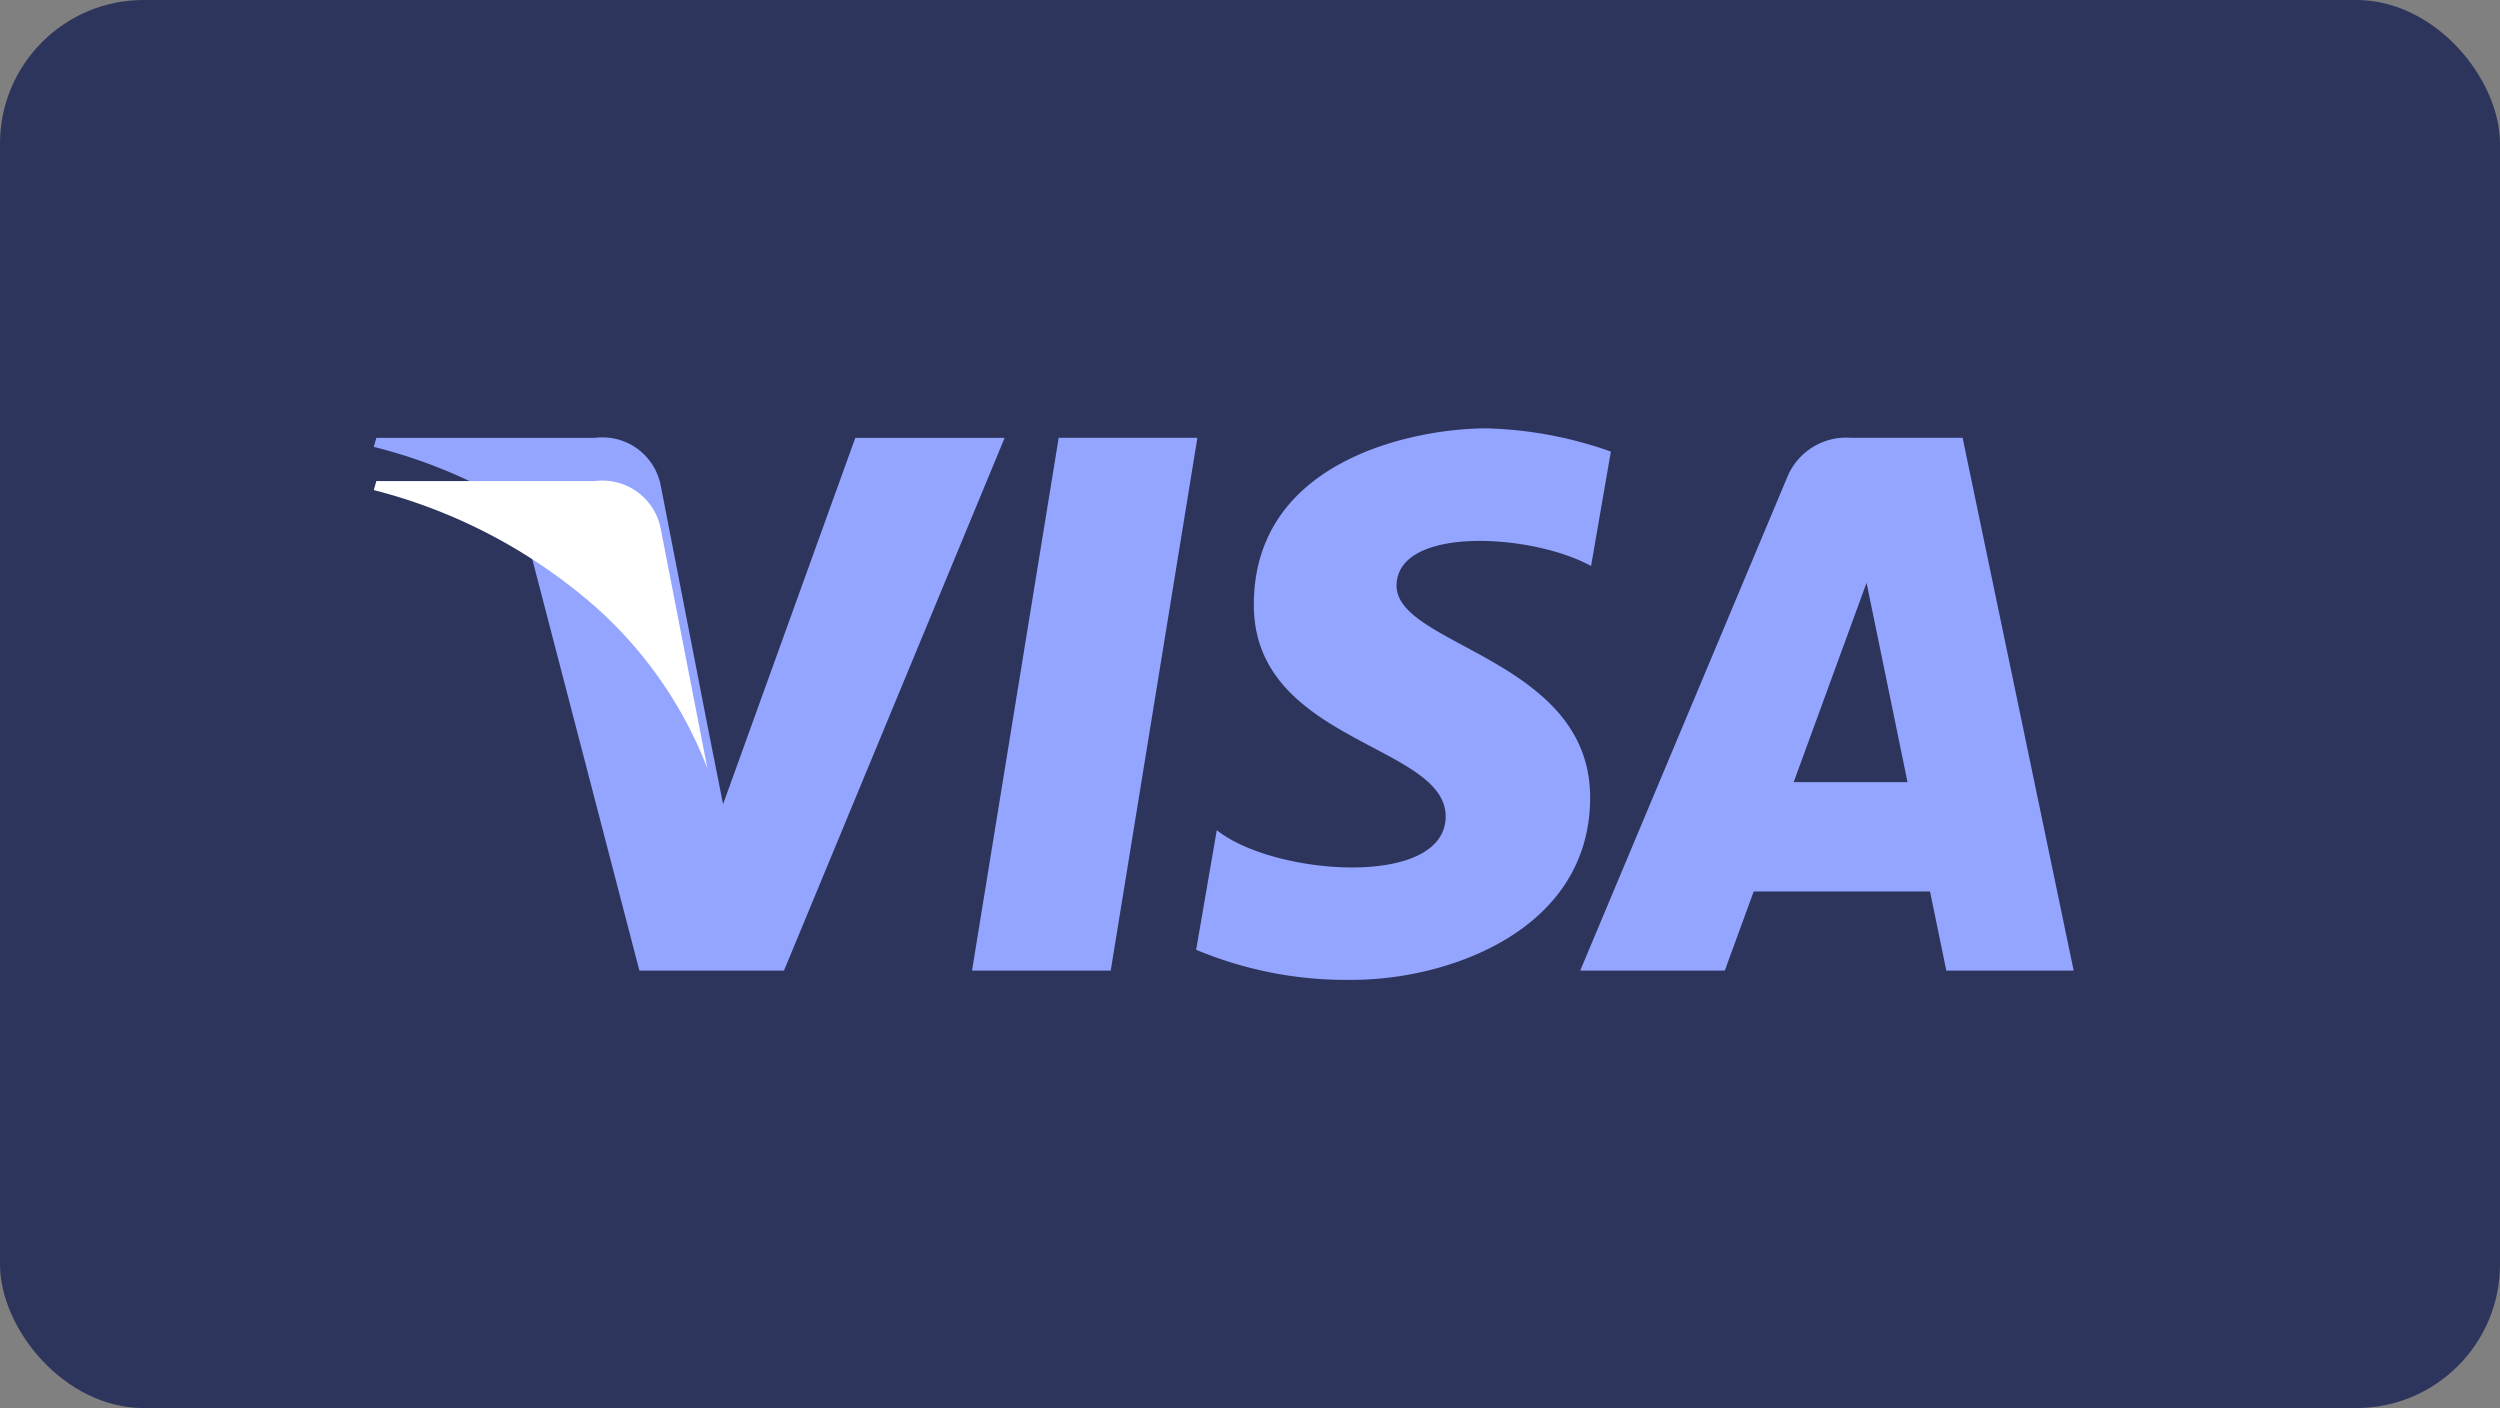 <svg xmlns="http://www.w3.org/2000/svg" width="87" height="49" viewBox="0 0 87 49">
  <rect x="0" y="0" width="87" height="49" fill="#808080" stroke="none"/>
  <g id="Сгруппировать_139" data-name="Сгруппировать 139" transform="translate(-1138 -4850)">
    <rect id="Прямоугольник_90" data-name="Прямоугольник 90" width="87" height="49" rx="5" transform="translate(1138 4850)" fill="#2d355d"/>
    <g id="visa" transform="translate(1145.441 4850)">
      <g id="Сгруппировать_101" data-name="Сгруппировать 101" transform="translate(5.567 14.905)">
        <path id="Контур_112" data-name="Контур 112" d="M36.871,70.391H32.044L35.06,51.85h4.827ZM27.983,51.85,23.381,64.6l-.545-2.746h0L21.213,53.52a2.066,2.066,0,0,0-2.29-1.669H11.315l-.089.314a18.058,18.058,0,0,1,5.049,2.119l4.194,16.108H25.5l7.68-18.541H27.983ZM65.95,70.391h4.432L66.517,51.85h-3.88a2.218,2.218,0,0,0-2.228,1.382l-7.2,17.159h5.032l1.006-2.754h6.136Zm-5.312-6.558,2.536-6.938L64.6,63.832Zm-7.051-7.523.689-3.981a13.933,13.933,0,0,0-4.341-.808c-2.4,0-8.084,1.047-8.084,6.138,0,4.79,6.676,4.849,6.676,7.365s-5.988,2.065-7.965.479l-.718,4.163a13.527,13.527,0,0,0,5.448,1.047c3.294,0,8.263-1.706,8.263-6.348,0-4.821-6.736-5.269-6.736-7.365s4.7-1.827,6.767-.689Z" transform="translate(-11.226 -51.519)" fill="#93a5ff"/>
      </g>
      <path id="Контур_113" data-name="Контур 113" d="M22.837,62.193l-1.624-8.338a2.066,2.066,0,0,0-2.29-1.669H11.315l-.089.314a18.7,18.7,0,0,1,7.164,3.6A14.457,14.457,0,0,1,22.837,62.193Z" transform="translate(-5.659 -35.445)" fill="#fff"/>
      <path id="Контур_114" data-name="Контур 114" d="M0,0H70.291V49H0Z" fill="none"/>
    </g>
  </g>
</svg>
